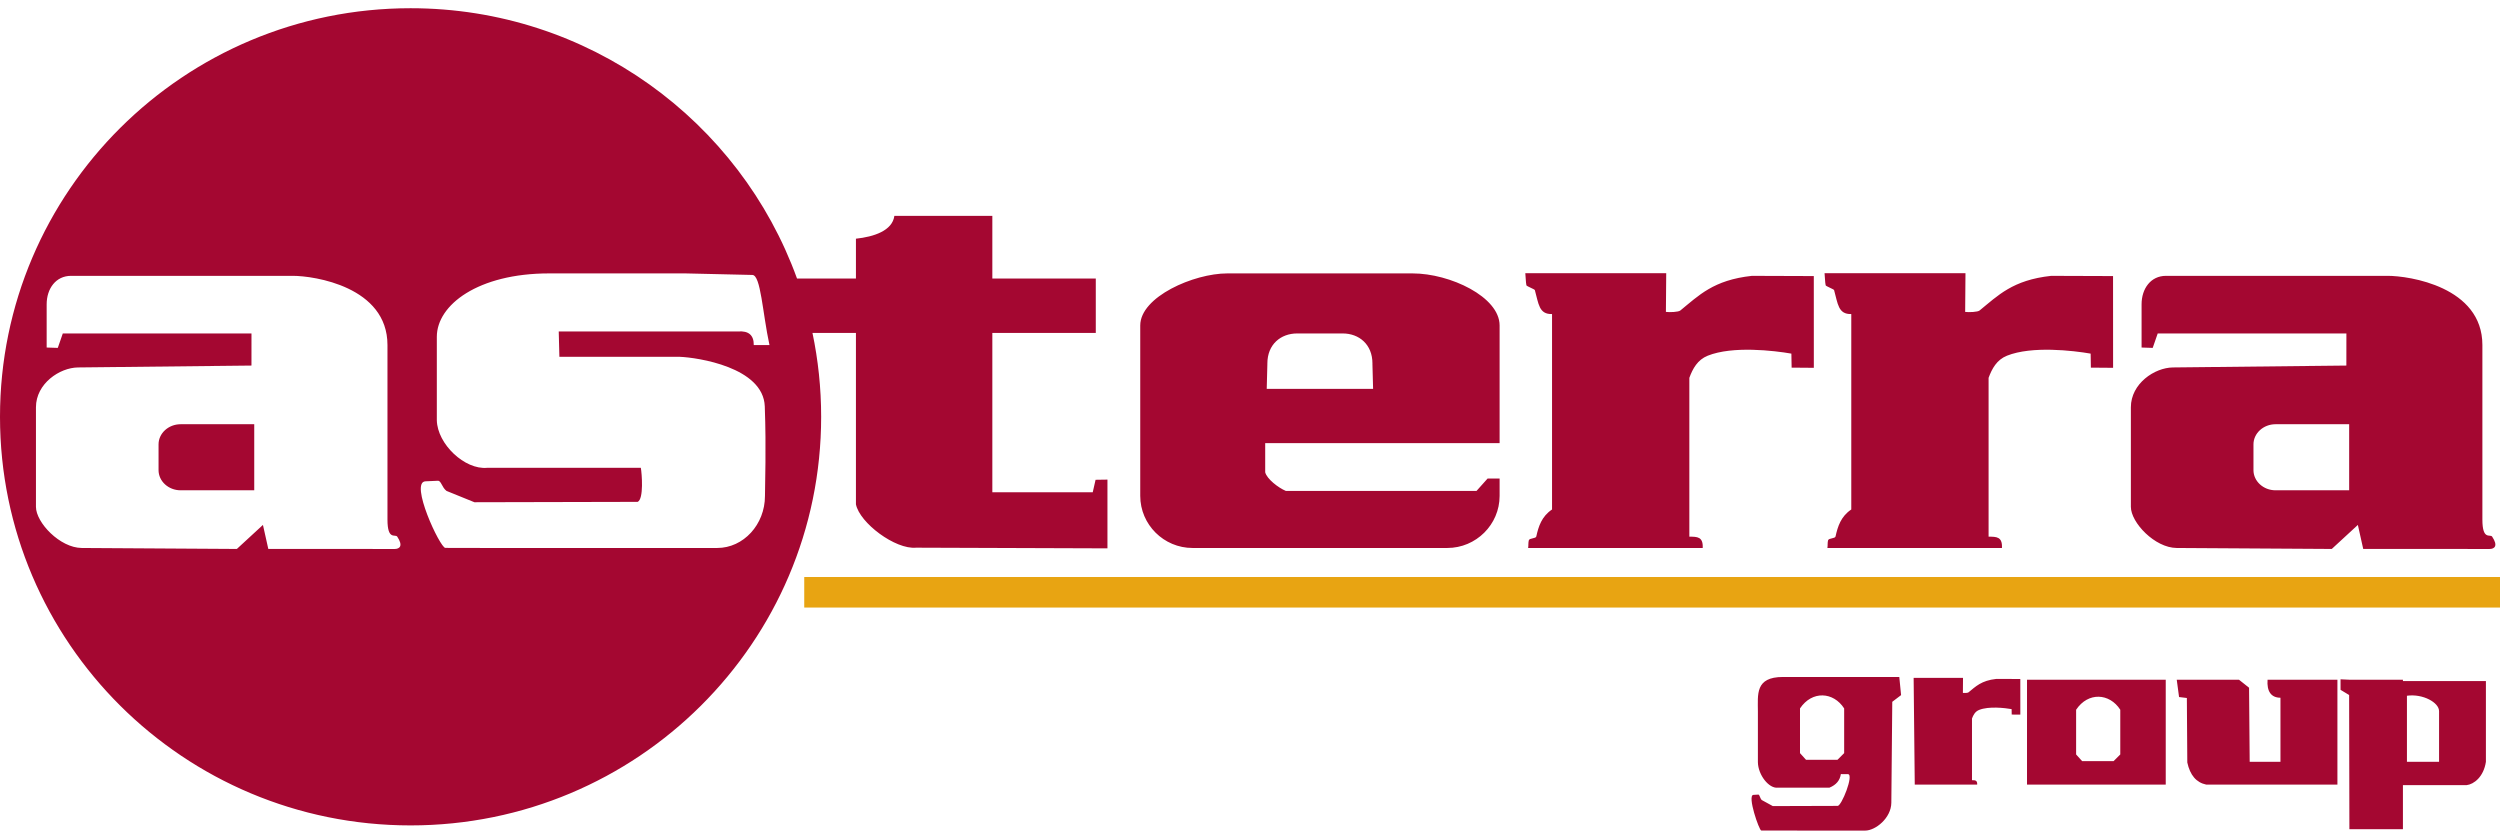 <svg width="152" height="51" viewBox="0 0 152 51" fill="none" xmlns="http://www.w3.org/2000/svg">
<path fill-rule="evenodd" clip-rule="evenodd" d="M146.342 42.301C147.319 42.166 148.295 42.72 148.295 43.234V46.318H146.342L146.342 42.301ZM142.843 41.327H146.098V41.408H151.143C151.143 43.099 151.143 44.627 151.143 46.318C151.007 47.224 150.424 47.684 149.963 47.738H146.098V50.416H142.843L142.827 42.257L142.306 41.942L142.305 41.302L142.843 41.327ZM132.346 41.327H136.13L136.743 41.814L136.781 46.318H138.652V42.422C138.083 42.422 137.814 42.03 137.868 41.327L138.652 41.327H142.115V47.703H134.136C133.537 47.579 133.154 47.131 132.988 46.358L132.961 42.438L132.487 42.38L132.346 41.327ZM116.349 41.215H119.351L119.344 42.129C119.436 42.141 119.639 42.133 119.683 42.096C120.118 41.743 120.465 41.376 121.374 41.278L122.835 41.283L122.836 43.449L122.312 43.445L122.306 43.114C121.896 43.043 120.919 42.928 120.331 43.163C120.088 43.26 119.977 43.471 119.897 43.686V47.436C120.083 47.436 120.226 47.436 120.213 47.703H116.417L116.349 41.215ZM123.242 41.327H131.677V47.703H123.242V41.327ZM126.228 43.152C126.96 42.057 128.262 42.139 128.913 43.152V45.871L128.506 46.277H126.594L126.228 45.871V43.152ZM109.44 43.072C110.172 41.976 111.474 42.058 112.125 43.072V45.79L111.718 46.196H109.806L109.44 45.79V43.072ZM112.834 41.16H108.406C106.696 41.16 106.88 42.226 106.88 43.263V46.342C106.892 47.118 107.554 47.959 108.093 47.89H111.23C111.638 47.723 111.869 47.448 111.924 47.065L112.353 47.068C112.742 47.071 111.956 49.04 111.721 48.998L107.786 49.01L107.113 48.641C107.001 48.526 106.986 48.306 106.905 48.311L106.606 48.329C106.216 48.353 106.958 50.495 107.085 50.495L108.031 50.498L113.399 50.5C114.032 50.5 114.985 49.736 114.993 48.805L115.05 42.669L115.586 42.263L115.477 41.16L112.834 41.16ZM138.354 25.793H142.829V29.81H138.354C137.615 29.81 137.011 29.259 137.011 28.585V27.018C137.011 26.344 137.615 25.793 138.354 25.793ZM131.691 16.771H145.174C146.468 16.771 150.929 17.43 150.929 20.977V31.587C150.929 32.88 151.403 32.448 151.524 32.63C151.89 33.18 151.686 33.379 151.353 33.379L149.243 33.376H143.684L143.358 31.915L141.772 33.376L132.342 33.317C131.012 33.309 129.557 31.768 129.557 30.816V24.763C129.557 23.322 130.998 22.353 132.114 22.341L142.659 22.226L142.661 20.276L131.189 20.273L130.885 21.152L130.208 21.13V18.502C130.208 17.55 130.764 16.771 131.691 16.771ZM110.933 16.61H119.501L119.482 18.964C119.718 18.994 120.242 18.973 120.357 18.879C121.475 17.97 122.37 17.025 124.709 16.772L128.473 16.785L128.476 22.363L127.125 22.352L127.111 21.5C126.054 21.316 123.537 21.02 122.025 21.626C121.398 21.877 121.112 22.418 120.906 22.972V32.63C121.386 32.63 121.754 32.63 121.719 33.317H111.106C111.131 33.17 111.106 32.985 111.148 32.847C111.191 32.709 111.572 32.754 111.602 32.614C111.732 32.016 111.924 31.401 112.558 30.977V19.094C111.759 19.118 111.743 18.462 111.512 17.637C111.497 17.584 111.014 17.403 111.001 17.347C110.957 17.157 110.96 16.828 110.933 16.61ZM92.739 16.61H101.306L101.287 18.964C101.524 18.994 102.048 18.973 102.163 18.879C103.281 17.97 104.175 17.025 106.515 16.772L110.279 16.785L110.281 22.363L108.931 22.352L108.916 21.5C107.86 21.316 105.343 21.02 103.831 21.626C103.204 21.877 102.917 22.418 102.712 22.972V32.63C103.191 32.63 103.559 32.63 103.525 33.317H92.911C92.936 33.17 92.911 32.985 92.954 32.847C92.996 32.709 93.378 32.754 93.408 32.614C93.538 32.016 93.73 31.401 94.364 30.977V19.094C93.564 19.118 93.549 18.462 93.318 17.637C93.303 17.584 92.819 17.403 92.806 17.347C92.763 17.157 92.766 16.828 92.739 16.61ZM77.056 22.141V22.1C77.056 20.939 77.87 20.274 78.865 20.274H81.636C82.631 20.274 83.445 20.939 83.445 22.1L83.444 22.141L83.484 23.642H77.017L77.056 22.141ZM74.619 16.623H85.884C88.162 16.623 91.176 18.048 91.176 19.787V26.941H76.924V28.714C77.022 29.118 77.725 29.658 78.177 29.847H89.773L90.445 29.096H91.176V30.153C91.176 31.893 89.745 33.317 87.996 33.317H72.507C70.758 33.317 69.327 31.893 69.327 30.153V19.787C69.327 18.047 72.585 16.623 74.619 16.623ZM10.983 25.793H15.458V29.81H10.983C10.244 29.81 9.64 29.259 9.64 28.585V27.018C9.64 26.344 10.244 25.793 10.983 25.793ZM4.32 16.771H17.804C19.097 16.771 23.558 17.43 23.558 20.977V31.587C23.558 32.88 24.032 32.448 24.153 32.63C24.519 33.18 24.315 33.379 23.983 33.379L21.872 33.376H16.313L15.987 31.915L14.401 33.376L4.972 33.317C3.642 33.309 2.186 31.768 2.186 30.816V24.763C2.186 23.322 3.627 22.353 4.743 22.341L15.289 22.226L15.29 20.276L3.818 20.273L3.514 21.152L2.837 21.13V18.502C2.837 17.55 3.393 16.771 4.32 16.771ZM41.678 16.623H33.385C29.067 16.623 26.559 18.538 26.559 20.477V25.549C26.589 27.001 28.259 28.573 29.617 28.443H38.963C39.024 28.78 39.151 30.339 38.771 30.513L28.845 30.536L27.148 29.847C26.863 29.631 26.827 29.221 26.622 29.23L25.867 29.264C24.884 29.309 26.756 33.312 27.077 33.312L29.463 33.317H43.607C45.203 33.317 46.51 31.893 46.51 30.153C46.51 29.321 46.593 27.365 46.499 24.71C46.414 22.321 42.384 21.735 41.335 21.695H34.011L33.971 20.153H44.874C45.518 20.103 45.836 20.38 45.829 20.981C46.148 20.981 46.465 20.981 46.784 20.981C46.358 19.008 46.259 16.729 45.744 16.717L41.678 16.623ZM54.378 13.124H60.334V16.933H66.624V20.242H60.334V29.931H66.438L66.611 29.171L67.333 29.16V33.34L55.698 33.299C54.438 33.42 52.269 31.797 52.041 30.662V20.242H49.398C49.744 21.888 49.926 23.595 49.926 25.343C49.926 39.061 38.748 50.185 24.963 50.185C11.178 50.185 0 39.061 0 25.343C0 11.625 11.178 0.5 24.963 0.5C35.782 0.5 44.994 7.352 48.458 16.933H52.041V14.513C53.132 14.395 54.257 14.029 54.378 13.124Z" fill="#A40731"/>
<path fill-rule="evenodd" clip-rule="evenodd" d="M48.898 35.082H152.001V36.939H48.898V35.082Z" fill="#E8A412"/>
</svg>
